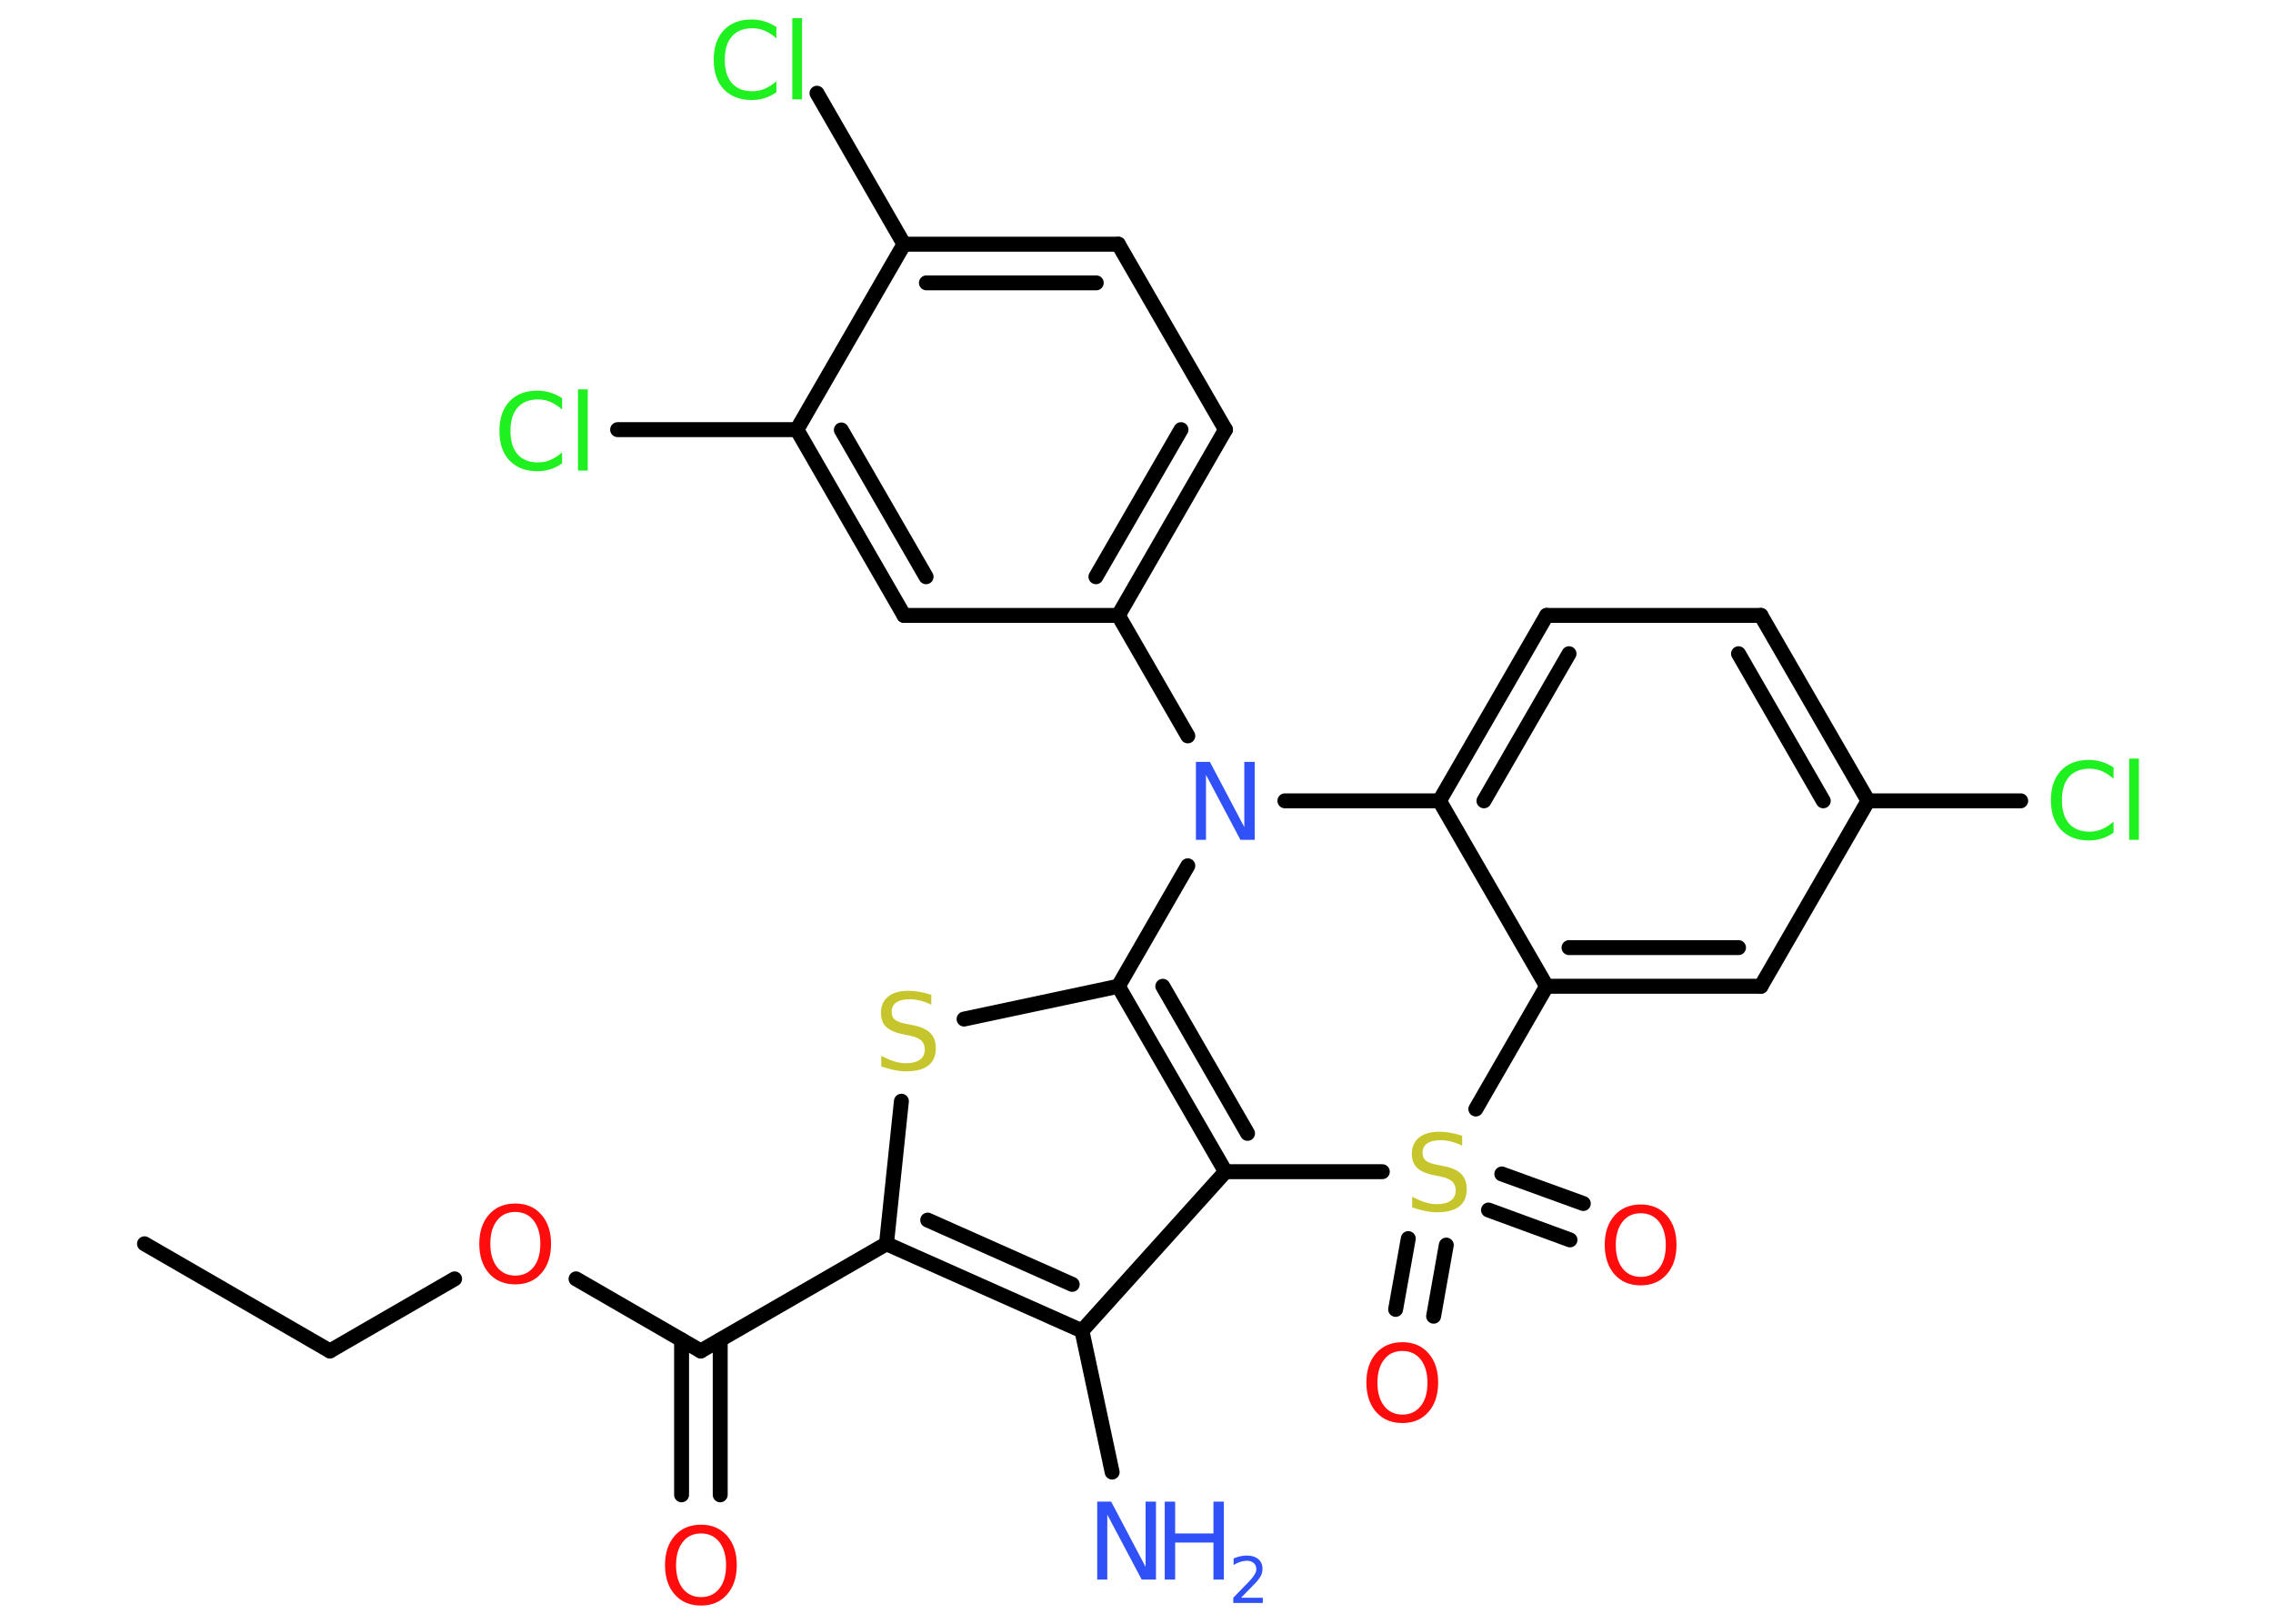 <?xml version='1.0' encoding='UTF-8'?>
<!DOCTYPE svg PUBLIC "-//W3C//DTD SVG 1.1//EN" "http://www.w3.org/Graphics/SVG/1.1/DTD/svg11.dtd">
<svg version='1.2' xmlns='http://www.w3.org/2000/svg' xmlns:xlink='http://www.w3.org/1999/xlink' width='70.0mm' height='50.0mm' viewBox='0 0 70.0 50.0'>
  <desc>Generated by the Chemistry Development Kit (http://github.com/cdk)</desc>
  <g stroke-linecap='round' stroke-linejoin='round' stroke='#000000' stroke-width='.46' fill='#FF0D0D'>
    <rect x='.0' y='.0' width='70.0' height='50.0' fill='#FFFFFF' stroke='none'/>
    <g id='mol1' class='mol'>
      <line id='mol1bnd1' class='bond' x1='4.45' y1='38.3' x2='10.16' y2='41.6'/>
      <line id='mol1bnd2' class='bond' x1='10.16' y1='41.6' x2='14.0' y2='39.38'/>
      <line id='mol1bnd3' class='bond' x1='17.74' y1='39.38' x2='21.58' y2='41.6'/>
      <g id='mol1bnd4' class='bond'>
        <line x1='22.18' y1='41.26' x2='22.18' y2='46.03'/>
        <line x1='20.99' y1='41.26' x2='20.99' y2='46.03'/>
      </g>
      <line id='mol1bnd5' class='bond' x1='21.58' y1='41.6' x2='27.3' y2='38.3'/>
      <line id='mol1bnd6' class='bond' x1='27.3' y1='38.3' x2='27.76' y2='33.91'/>
      <line id='mol1bnd7' class='bond' x1='29.69' y1='31.38' x2='34.44' y2='30.37'/>
      <g id='mol1bnd8' class='bond'>
        <line x1='34.44' y1='30.37' x2='37.74' y2='36.08'/>
        <line x1='35.81' y1='30.37' x2='38.42' y2='34.9'/>
      </g>
      <line id='mol1bnd9' class='bond' x1='37.74' y1='36.08' x2='33.32' y2='40.98'/>
      <g id='mol1bnd10' class='bond'>
        <line x1='27.3' y1='38.3' x2='33.32' y2='40.98'/>
        <line x1='28.57' y1='37.57' x2='33.02' y2='39.55'/>
      </g>
      <line id='mol1bnd11' class='bond' x1='33.32' y1='40.98' x2='34.25' y2='45.33'/>
      <line id='mol1bnd12' class='bond' x1='37.74' y1='36.08' x2='42.57' y2='36.08'/>
      <g id='mol1bnd13' class='bond'>
        <line x1='44.54' y1='38.34' x2='44.15' y2='40.53'/>
        <line x1='43.37' y1='38.14' x2='42.98' y2='40.32'/>
      </g>
      <g id='mol1bnd14' class='bond'>
        <line x1='46.25' y1='36.15' x2='48.76' y2='37.06'/>
        <line x1='45.84' y1='37.26' x2='48.35' y2='38.18'/>
      </g>
      <line id='mol1bnd15' class='bond' x1='45.45' y1='34.15' x2='47.63' y2='30.37'/>
      <g id='mol1bnd16' class='bond'>
        <line x1='47.63' y1='30.37' x2='54.23' y2='30.37'/>
        <line x1='48.32' y1='29.18' x2='53.54' y2='29.18'/>
      </g>
      <line id='mol1bnd17' class='bond' x1='54.23' y1='30.37' x2='57.53' y2='24.66'/>
      <line id='mol1bnd18' class='bond' x1='57.53' y1='24.66' x2='62.23' y2='24.66'/>
      <g id='mol1bnd19' class='bond'>
        <line x1='57.53' y1='24.66' x2='54.23' y2='18.95'/>
        <line x1='56.15' y1='24.66' x2='53.54' y2='20.13'/>
      </g>
      <line id='mol1bnd20' class='bond' x1='54.23' y1='18.95' x2='47.63' y2='18.95'/>
      <g id='mol1bnd21' class='bond'>
        <line x1='47.63' y1='18.95' x2='44.33' y2='24.66'/>
        <line x1='48.32' y1='20.13' x2='45.7' y2='24.66'/>
      </g>
      <line id='mol1bnd22' class='bond' x1='47.63' y1='30.37' x2='44.33' y2='24.66'/>
      <line id='mol1bnd23' class='bond' x1='44.33' y1='24.66' x2='39.57' y2='24.66'/>
      <line id='mol1bnd24' class='bond' x1='34.44' y1='30.37' x2='36.58' y2='26.66'/>
      <line id='mol1bnd25' class='bond' x1='36.58' y1='22.66' x2='34.44' y2='18.95'/>
      <g id='mol1bnd26' class='bond'>
        <line x1='34.44' y1='18.95' x2='37.74' y2='13.23'/>
        <line x1='33.75' y1='17.76' x2='36.37' y2='13.23'/>
      </g>
      <line id='mol1bnd27' class='bond' x1='37.74' y1='13.23' x2='34.44' y2='7.52'/>
      <g id='mol1bnd28' class='bond'>
        <line x1='34.44' y1='7.52' x2='27.84' y2='7.52'/>
        <line x1='33.76' y1='8.71' x2='28.53' y2='8.71'/>
      </g>
      <line id='mol1bnd29' class='bond' x1='27.84' y1='7.52' x2='25.16' y2='2.87'/>
      <line id='mol1bnd30' class='bond' x1='27.84' y1='7.52' x2='24.54' y2='13.23'/>
      <line id='mol1bnd31' class='bond' x1='24.54' y1='13.23' x2='19.02' y2='13.23'/>
      <g id='mol1bnd32' class='bond'>
        <line x1='24.54' y1='13.23' x2='27.84' y2='18.95'/>
        <line x1='25.91' y1='13.24' x2='28.52' y2='17.76'/>
      </g>
      <line id='mol1bnd33' class='bond' x1='34.44' y1='18.95' x2='27.84' y2='18.95'/>
      <path id='mol1atm3' class='atom' d='M15.87 37.32q-.36 .0 -.56 .26q-.21 .26 -.21 .72q.0 .45 .21 .72q.21 .26 .56 .26q.35 .0 .56 -.26q.21 -.26 .21 -.72q.0 -.45 -.21 -.72q-.21 -.26 -.56 -.26zM15.87 37.06q.5 .0 .8 .34q.3 .34 .3 .9q.0 .57 -.3 .91q-.3 .34 -.8 .34q-.51 .0 -.81 -.34q-.3 -.34 -.3 -.91q.0 -.56 .3 -.9q.3 -.34 .81 -.34z' stroke='none'/>
      <path id='mol1atm5' class='atom' d='M21.59 47.22q-.36 .0 -.56 .26q-.21 .26 -.21 .72q.0 .45 .21 .72q.21 .26 .56 .26q.35 .0 .56 -.26q.21 -.26 .21 -.72q.0 -.45 -.21 -.72q-.21 -.26 -.56 -.26zM21.59 46.95q.5 .0 .8 .34q.3 .34 .3 .9q.0 .57 -.3 .91q-.3 .34 -.8 .34q-.51 .0 -.81 -.34q-.3 -.34 -.3 -.91q.0 -.56 .3 -.9q.3 -.34 .81 -.34z' stroke='none'/>
      <path id='mol1atm7' class='atom' d='M28.68 30.62v.32q-.18 -.09 -.35 -.13q-.16 -.04 -.32 -.04q-.26 .0 -.41 .1q-.14 .1 -.14 .29q.0 .16 .1 .24q.1 .08 .36 .13l.2 .04q.36 .07 .53 .24q.17 .17 .17 .47q.0 .35 -.23 .53q-.23 .18 -.69 .18q-.17 .0 -.36 -.04q-.19 -.04 -.4 -.11v-.33q.2 .11 .39 .17q.19 .06 .37 .06q.28 .0 .43 -.11q.15 -.11 .15 -.31q.0 -.18 -.11 -.28q-.11 -.1 -.35 -.15l-.2 -.04q-.36 -.07 -.53 -.23q-.16 -.15 -.16 -.43q.0 -.32 .22 -.5q.22 -.18 .62 -.18q.17 .0 .34 .03q.18 .03 .36 .09z' stroke='none' fill='#C6C62C'/>
      <g id='mol1atm11' class='atom'>
        <path d='M33.79 46.24h.43l1.06 2.01v-2.01h.32v2.4h-.44l-1.06 -2.0v2.0h-.31v-2.4z' stroke='none' fill='#3050F8'/>
        <path d='M35.87 46.24h.32v.98h1.18v-.98h.32v2.4h-.32v-1.14h-1.18v1.14h-.32v-2.4z' stroke='none' fill='#3050F8'/>
        <path d='M38.21 49.2h.68v.16h-.91v-.16q.11 -.11 .3 -.31q.19 -.19 .24 -.25q.09 -.1 .13 -.18q.04 -.07 .04 -.14q.0 -.12 -.08 -.19q-.08 -.07 -.21 -.07q-.09 .0 -.19 .03q-.1 .03 -.22 .1v-.2q.12 -.05 .22 -.07q.1 -.02 .18 -.02q.23 .0 .36 .11q.13 .11 .13 .3q.0 .09 -.03 .17q-.03 .08 -.12 .19q-.02 .03 -.15 .16q-.13 .13 -.36 .37z' stroke='none' fill='#3050F8'/>
      </g>
      <path id='mol1atm12' class='atom' d='M45.03 34.96v.32q-.18 -.09 -.35 -.13q-.16 -.04 -.32 -.04q-.26 .0 -.41 .1q-.14 .1 -.14 .29q.0 .16 .1 .24q.1 .08 .36 .13l.2 .04q.36 .07 .53 .24q.17 .17 .17 .47q.0 .35 -.23 .53q-.23 .18 -.69 .18q-.17 .0 -.36 -.04q-.19 -.04 -.4 -.11v-.33q.2 .11 .39 .17q.19 .06 .37 .06q.28 .0 .43 -.11q.15 -.11 .15 -.31q.0 -.18 -.11 -.28q-.11 -.1 -.35 -.15l-.2 -.04q-.36 -.07 -.53 -.23q-.16 -.15 -.16 -.43q.0 -.32 .22 -.5q.22 -.18 .62 -.18q.17 .0 .34 .03q.18 .03 .36 .09z' stroke='none' fill='#C6C62C'/>
      <path id='mol1atm13' class='atom' d='M43.19 41.6q-.36 .0 -.56 .26q-.21 .26 -.21 .72q.0 .45 .21 .72q.21 .26 .56 .26q.35 .0 .56 -.26q.21 -.26 .21 -.72q.0 -.45 -.21 -.72q-.21 -.26 -.56 -.26zM43.19 41.33q.5 .0 .8 .34q.3 .34 .3 .9q.0 .57 -.3 .91q-.3 .34 -.8 .34q-.51 .0 -.81 -.34q-.3 -.34 -.3 -.91q.0 -.56 .3 -.9q.3 -.34 .81 -.34z' stroke='none'/>
      <path id='mol1atm14' class='atom' d='M50.53 37.36q-.36 .0 -.56 .26q-.21 .26 -.21 .72q.0 .45 .21 .72q.21 .26 .56 .26q.35 .0 .56 -.26q.21 -.26 .21 -.72q.0 -.45 -.21 -.72q-.21 -.26 -.56 -.26zM50.53 37.09q.5 .0 .8 .34q.3 .34 .3 .9q.0 .57 -.3 .91q-.3 .34 -.8 .34q-.51 .0 -.81 -.34q-.3 -.34 -.3 -.91q.0 -.56 .3 -.9q.3 -.34 .81 -.34z' stroke='none'/>
      <path id='mol1atm18' class='atom' d='M65.09 23.64v.34q-.17 -.15 -.35 -.23q-.18 -.08 -.39 -.08q-.41 .0 -.63 .25q-.22 .25 -.22 .72q.0 .47 .22 .72q.22 .25 .63 .25q.21 .0 .39 -.08q.18 -.08 .35 -.23v.34q-.17 .12 -.36 .18q-.19 .06 -.4 .06q-.54 .0 -.86 -.33q-.31 -.33 -.31 -.91q.0 -.58 .31 -.91q.31 -.33 .86 -.33q.21 .0 .4 .06q.19 .06 .36 .17zM65.57 23.36h.3v2.5h-.3v-2.5z' stroke='none' fill='#1FF01F'/>
      <path id='mol1atm22' class='atom' d='M36.83 23.46h.43l1.06 2.01v-2.01h.32v2.4h-.44l-1.06 -2.0v2.0h-.31v-2.4z' stroke='none' fill='#3050F8'/>
      <path id='mol1atm27' class='atom' d='M23.91 .84v.34q-.17 -.15 -.35 -.23q-.18 -.08 -.39 -.08q-.41 .0 -.63 .25q-.22 .25 -.22 .72q.0 .47 .22 .72q.22 .25 .63 .25q.21 .0 .39 -.08q.18 -.08 .35 -.23v.34q-.17 .12 -.36 .18q-.19 .06 -.4 .06q-.54 .0 -.86 -.33q-.31 -.33 -.31 -.91q.0 -.58 .31 -.91q.31 -.33 .86 -.33q.21 .0 .4 .06q.19 .06 .36 .17zM24.4 .56h.3v2.5h-.3v-2.5z' stroke='none' fill='#1FF01F'/>
      <path id='mol1atm29' class='atom' d='M17.31 12.27v.34q-.17 -.15 -.35 -.23q-.18 -.08 -.39 -.08q-.41 .0 -.63 .25q-.22 .25 -.22 .72q.0 .47 .22 .72q.22 .25 .63 .25q.21 .0 .39 -.08q.18 -.08 .35 -.23v.34q-.17 .12 -.36 .18q-.19 .06 -.4 .06q-.54 .0 -.86 -.33q-.31 -.33 -.31 -.91q.0 -.58 .31 -.91q.31 -.33 .86 -.33q.21 .0 .4 .06q.19 .06 .36 .17zM17.8 11.99h.3v2.5h-.3v-2.5z' stroke='none' fill='#1FF01F'/>
    </g>
  </g>
</svg>
